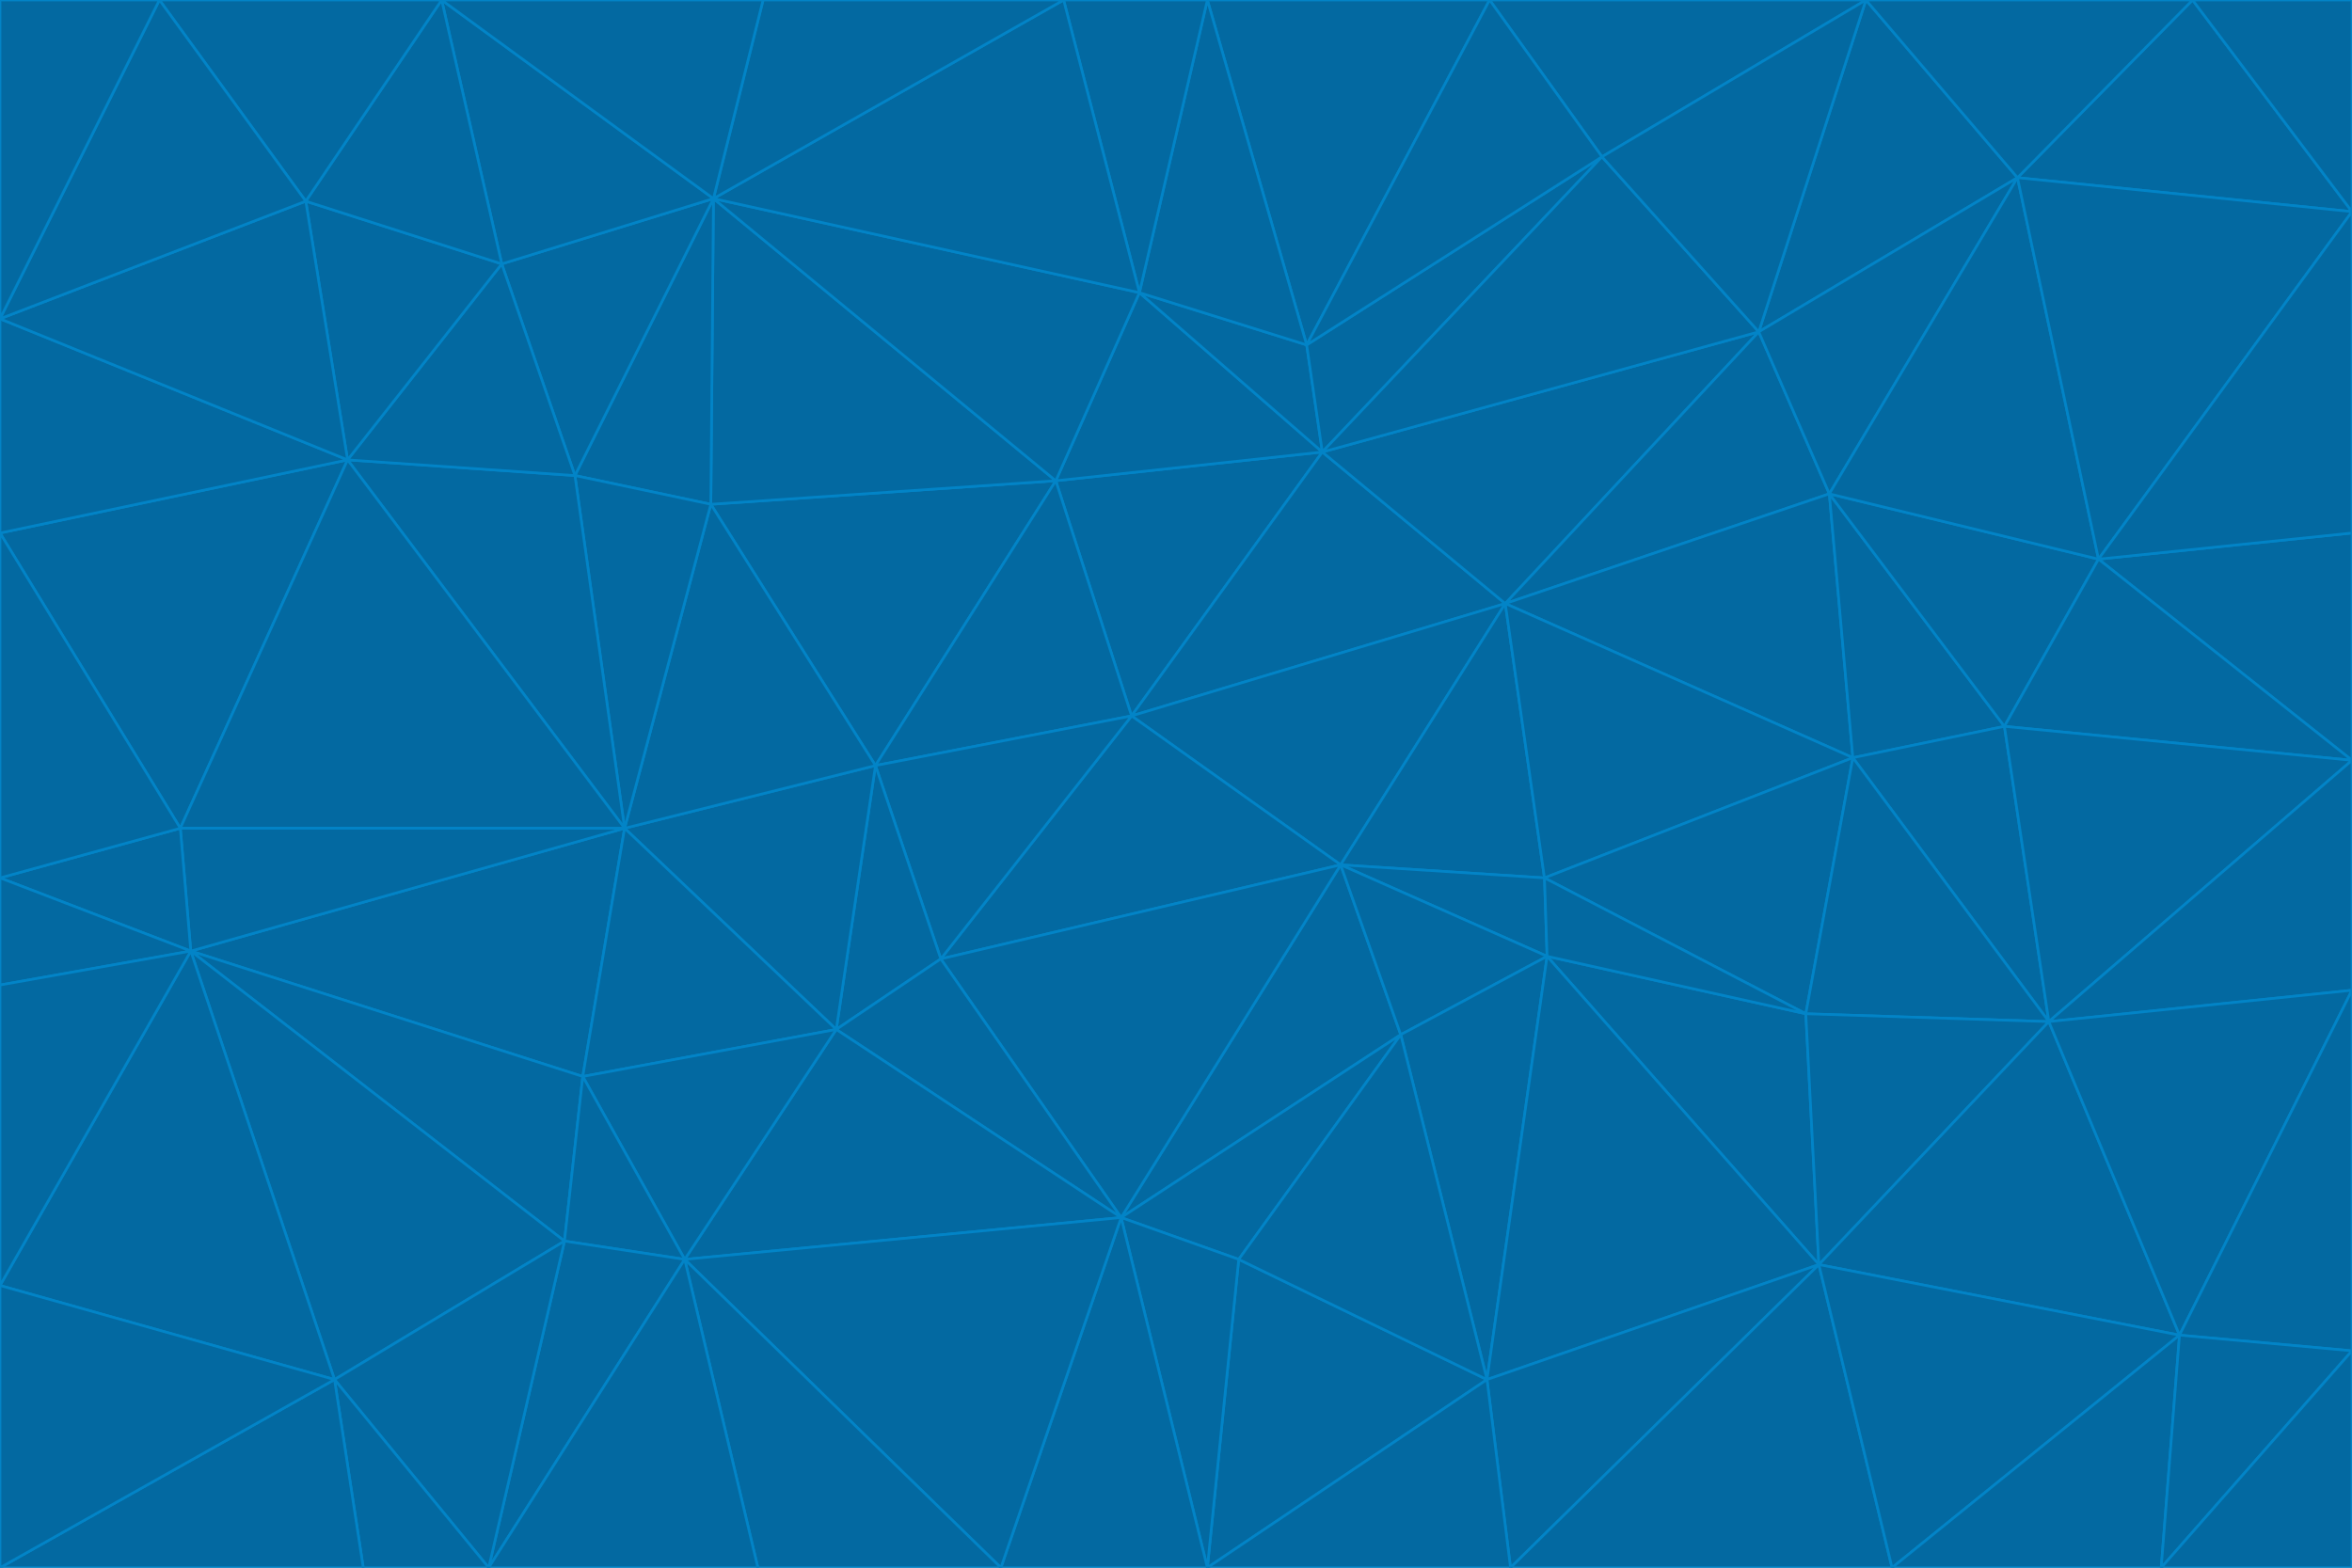 <svg id="visual" viewBox="0 0 900 600" width="900" height="600" xmlns="http://www.w3.org/2000/svg" xmlns:xlink="http://www.w3.org/1999/xlink" version="1.1"><g stroke-width="1" stroke-linejoin="bevel"><path d="M433 274L506 173L404 184Z" fill="#0369a1" stroke="#0284c7"></path><path d="M506 173L436 112L404 184Z" fill="#0369a1" stroke="#0284c7"></path><path d="M500 132L436 112L506 173Z" fill="#0369a1" stroke="#0284c7"></path><path d="M433 274L576 231L506 173Z" fill="#0369a1" stroke="#0284c7"></path><path d="M506 173L613 60L500 132Z" fill="#0369a1" stroke="#0284c7"></path><path d="M433 274L513 331L576 231Z" fill="#0369a1" stroke="#0284c7"></path><path d="M272 193L335 293L404 184Z" fill="#0369a1" stroke="#0284c7"></path><path d="M404 184L335 293L433 274Z" fill="#0369a1" stroke="#0284c7"></path><path d="M433 274L360 367L513 331Z" fill="#0369a1" stroke="#0284c7"></path><path d="M513 331L591 336L576 231Z" fill="#0369a1" stroke="#0284c7"></path><path d="M335 293L360 367L433 274Z" fill="#0369a1" stroke="#0284c7"></path><path d="M513 331L592 366L591 336Z" fill="#0369a1" stroke="#0284c7"></path><path d="M273 76L272 193L404 184Z" fill="#0369a1" stroke="#0284c7"></path><path d="M335 293L320 394L360 367Z" fill="#0369a1" stroke="#0284c7"></path><path d="M429 466L536 396L513 331Z" fill="#0369a1" stroke="#0284c7"></path><path d="M536 396L592 366L513 331Z" fill="#0369a1" stroke="#0284c7"></path><path d="M570 0L462 0L500 132Z" fill="#0369a1" stroke="#0284c7"></path><path d="M500 132L462 0L436 112Z" fill="#0369a1" stroke="#0284c7"></path><path d="M436 112L273 76L404 184Z" fill="#0369a1" stroke="#0284c7"></path><path d="M673 127L506 173L576 231Z" fill="#0369a1" stroke="#0284c7"></path><path d="M673 127L613 60L506 173Z" fill="#0369a1" stroke="#0284c7"></path><path d="M673 127L576 231L700 189Z" fill="#0369a1" stroke="#0284c7"></path><path d="M462 0L407 0L436 112Z" fill="#0369a1" stroke="#0284c7"></path><path d="M239 317L320 394L335 293Z" fill="#0369a1" stroke="#0284c7"></path><path d="M360 367L429 466L513 331Z" fill="#0369a1" stroke="#0284c7"></path><path d="M700 189L576 231L709 290Z" fill="#0369a1" stroke="#0284c7"></path><path d="M407 0L273 76L436 112Z" fill="#0369a1" stroke="#0284c7"></path><path d="M273 76L220 182L272 193Z" fill="#0369a1" stroke="#0284c7"></path><path d="M272 193L239 317L335 293Z" fill="#0369a1" stroke="#0284c7"></path><path d="M220 182L239 317L272 193Z" fill="#0369a1" stroke="#0284c7"></path><path d="M709 290L576 231L591 336Z" fill="#0369a1" stroke="#0284c7"></path><path d="M714 0L570 0L613 60Z" fill="#0369a1" stroke="#0284c7"></path><path d="M613 60L570 0L500 132Z" fill="#0369a1" stroke="#0284c7"></path><path d="M320 394L429 466L360 367Z" fill="#0369a1" stroke="#0284c7"></path><path d="M696 484L691 388L592 366Z" fill="#0369a1" stroke="#0284c7"></path><path d="M691 388L709 290L591 336Z" fill="#0369a1" stroke="#0284c7"></path><path d="M429 466L474 482L536 396Z" fill="#0369a1" stroke="#0284c7"></path><path d="M592 366L691 388L591 336Z" fill="#0369a1" stroke="#0284c7"></path><path d="M407 0L292 0L273 76Z" fill="#0369a1" stroke="#0284c7"></path><path d="M273 76L192 101L220 182Z" fill="#0369a1" stroke="#0284c7"></path><path d="M569 528L592 366L536 396Z" fill="#0369a1" stroke="#0284c7"></path><path d="M169 0L192 101L273 76Z" fill="#0369a1" stroke="#0284c7"></path><path d="M73 364L223 412L239 317Z" fill="#0369a1" stroke="#0284c7"></path><path d="M239 317L223 412L320 394Z" fill="#0369a1" stroke="#0284c7"></path><path d="M320 394L262 482L429 466Z" fill="#0369a1" stroke="#0284c7"></path><path d="M462 600L569 528L474 482Z" fill="#0369a1" stroke="#0284c7"></path><path d="M133 176L239 317L220 182Z" fill="#0369a1" stroke="#0284c7"></path><path d="M709 290L767 278L700 189Z" fill="#0369a1" stroke="#0284c7"></path><path d="M772 68L714 0L673 127Z" fill="#0369a1" stroke="#0284c7"></path><path d="M784 391L767 278L709 290Z" fill="#0369a1" stroke="#0284c7"></path><path d="M192 101L133 176L220 182Z" fill="#0369a1" stroke="#0284c7"></path><path d="M462 600L474 482L429 466Z" fill="#0369a1" stroke="#0284c7"></path><path d="M474 482L569 528L536 396Z" fill="#0369a1" stroke="#0284c7"></path><path d="M223 412L262 482L320 394Z" fill="#0369a1" stroke="#0284c7"></path><path d="M772 68L673 127L700 189Z" fill="#0369a1" stroke="#0284c7"></path><path d="M673 127L714 0L613 60Z" fill="#0369a1" stroke="#0284c7"></path><path d="M767 278L803 214L700 189Z" fill="#0369a1" stroke="#0284c7"></path><path d="M803 214L772 68L700 189Z" fill="#0369a1" stroke="#0284c7"></path><path d="M73 364L216 475L223 412Z" fill="#0369a1" stroke="#0284c7"></path><path d="M223 412L216 475L262 482Z" fill="#0369a1" stroke="#0284c7"></path><path d="M569 528L696 484L592 366Z" fill="#0369a1" stroke="#0284c7"></path><path d="M691 388L784 391L709 290Z" fill="#0369a1" stroke="#0284c7"></path><path d="M900 291L900 204L803 214Z" fill="#0369a1" stroke="#0284c7"></path><path d="M192 101L117 77L133 176Z" fill="#0369a1" stroke="#0284c7"></path><path d="M292 0L169 0L273 76Z" fill="#0369a1" stroke="#0284c7"></path><path d="M696 484L784 391L691 388Z" fill="#0369a1" stroke="#0284c7"></path><path d="M169 0L117 77L192 101Z" fill="#0369a1" stroke="#0284c7"></path><path d="M383 600L462 600L429 466Z" fill="#0369a1" stroke="#0284c7"></path><path d="M569 528L578 600L696 484Z" fill="#0369a1" stroke="#0284c7"></path><path d="M383 600L429 466L262 482Z" fill="#0369a1" stroke="#0284c7"></path><path d="M290 600L383 600L262 482Z" fill="#0369a1" stroke="#0284c7"></path><path d="M462 600L578 600L569 528Z" fill="#0369a1" stroke="#0284c7"></path><path d="M0 204L69 317L133 176Z" fill="#0369a1" stroke="#0284c7"></path><path d="M133 176L69 317L239 317Z" fill="#0369a1" stroke="#0284c7"></path><path d="M69 317L73 364L239 317Z" fill="#0369a1" stroke="#0284c7"></path><path d="M187 600L262 482L216 475Z" fill="#0369a1" stroke="#0284c7"></path><path d="M187 600L290 600L262 482Z" fill="#0369a1" stroke="#0284c7"></path><path d="M900 81L839 0L772 68Z" fill="#0369a1" stroke="#0284c7"></path><path d="M772 68L839 0L714 0Z" fill="#0369a1" stroke="#0284c7"></path><path d="M900 81L772 68L803 214Z" fill="#0369a1" stroke="#0284c7"></path><path d="M900 291L803 214L767 278Z" fill="#0369a1" stroke="#0284c7"></path><path d="M784 391L900 291L767 278Z" fill="#0369a1" stroke="#0284c7"></path><path d="M900 379L900 291L784 391Z" fill="#0369a1" stroke="#0284c7"></path><path d="M834 511L784 391L696 484Z" fill="#0369a1" stroke="#0284c7"></path><path d="M169 0L61 0L117 77Z" fill="#0369a1" stroke="#0284c7"></path><path d="M0 122L0 204L133 176Z" fill="#0369a1" stroke="#0284c7"></path><path d="M73 364L128 528L216 475Z" fill="#0369a1" stroke="#0284c7"></path><path d="M0 122L133 176L117 77Z" fill="#0369a1" stroke="#0284c7"></path><path d="M69 317L0 336L73 364Z" fill="#0369a1" stroke="#0284c7"></path><path d="M73 364L0 492L128 528Z" fill="#0369a1" stroke="#0284c7"></path><path d="M900 204L900 81L803 214Z" fill="#0369a1" stroke="#0284c7"></path><path d="M578 600L724 600L696 484Z" fill="#0369a1" stroke="#0284c7"></path><path d="M61 0L0 122L117 77Z" fill="#0369a1" stroke="#0284c7"></path><path d="M834 511L900 379L784 391Z" fill="#0369a1" stroke="#0284c7"></path><path d="M128 528L187 600L216 475Z" fill="#0369a1" stroke="#0284c7"></path><path d="M0 204L0 336L69 317Z" fill="#0369a1" stroke="#0284c7"></path><path d="M724 600L834 511L696 484Z" fill="#0369a1" stroke="#0284c7"></path><path d="M0 336L0 377L73 364Z" fill="#0369a1" stroke="#0284c7"></path><path d="M128 528L139 600L187 600Z" fill="#0369a1" stroke="#0284c7"></path><path d="M900 81L900 0L839 0Z" fill="#0369a1" stroke="#0284c7"></path><path d="M0 600L139 600L128 528Z" fill="#0369a1" stroke="#0284c7"></path><path d="M61 0L0 0L0 122Z" fill="#0369a1" stroke="#0284c7"></path><path d="M724 600L827 600L834 511Z" fill="#0369a1" stroke="#0284c7"></path><path d="M834 511L900 517L900 379Z" fill="#0369a1" stroke="#0284c7"></path><path d="M827 600L900 517L834 511Z" fill="#0369a1" stroke="#0284c7"></path><path d="M0 377L0 492L73 364Z" fill="#0369a1" stroke="#0284c7"></path><path d="M827 600L900 600L900 517Z" fill="#0369a1" stroke="#0284c7"></path><path d="M0 492L0 600L128 528Z" fill="#0369a1" stroke="#0284c7"></path></g></svg>